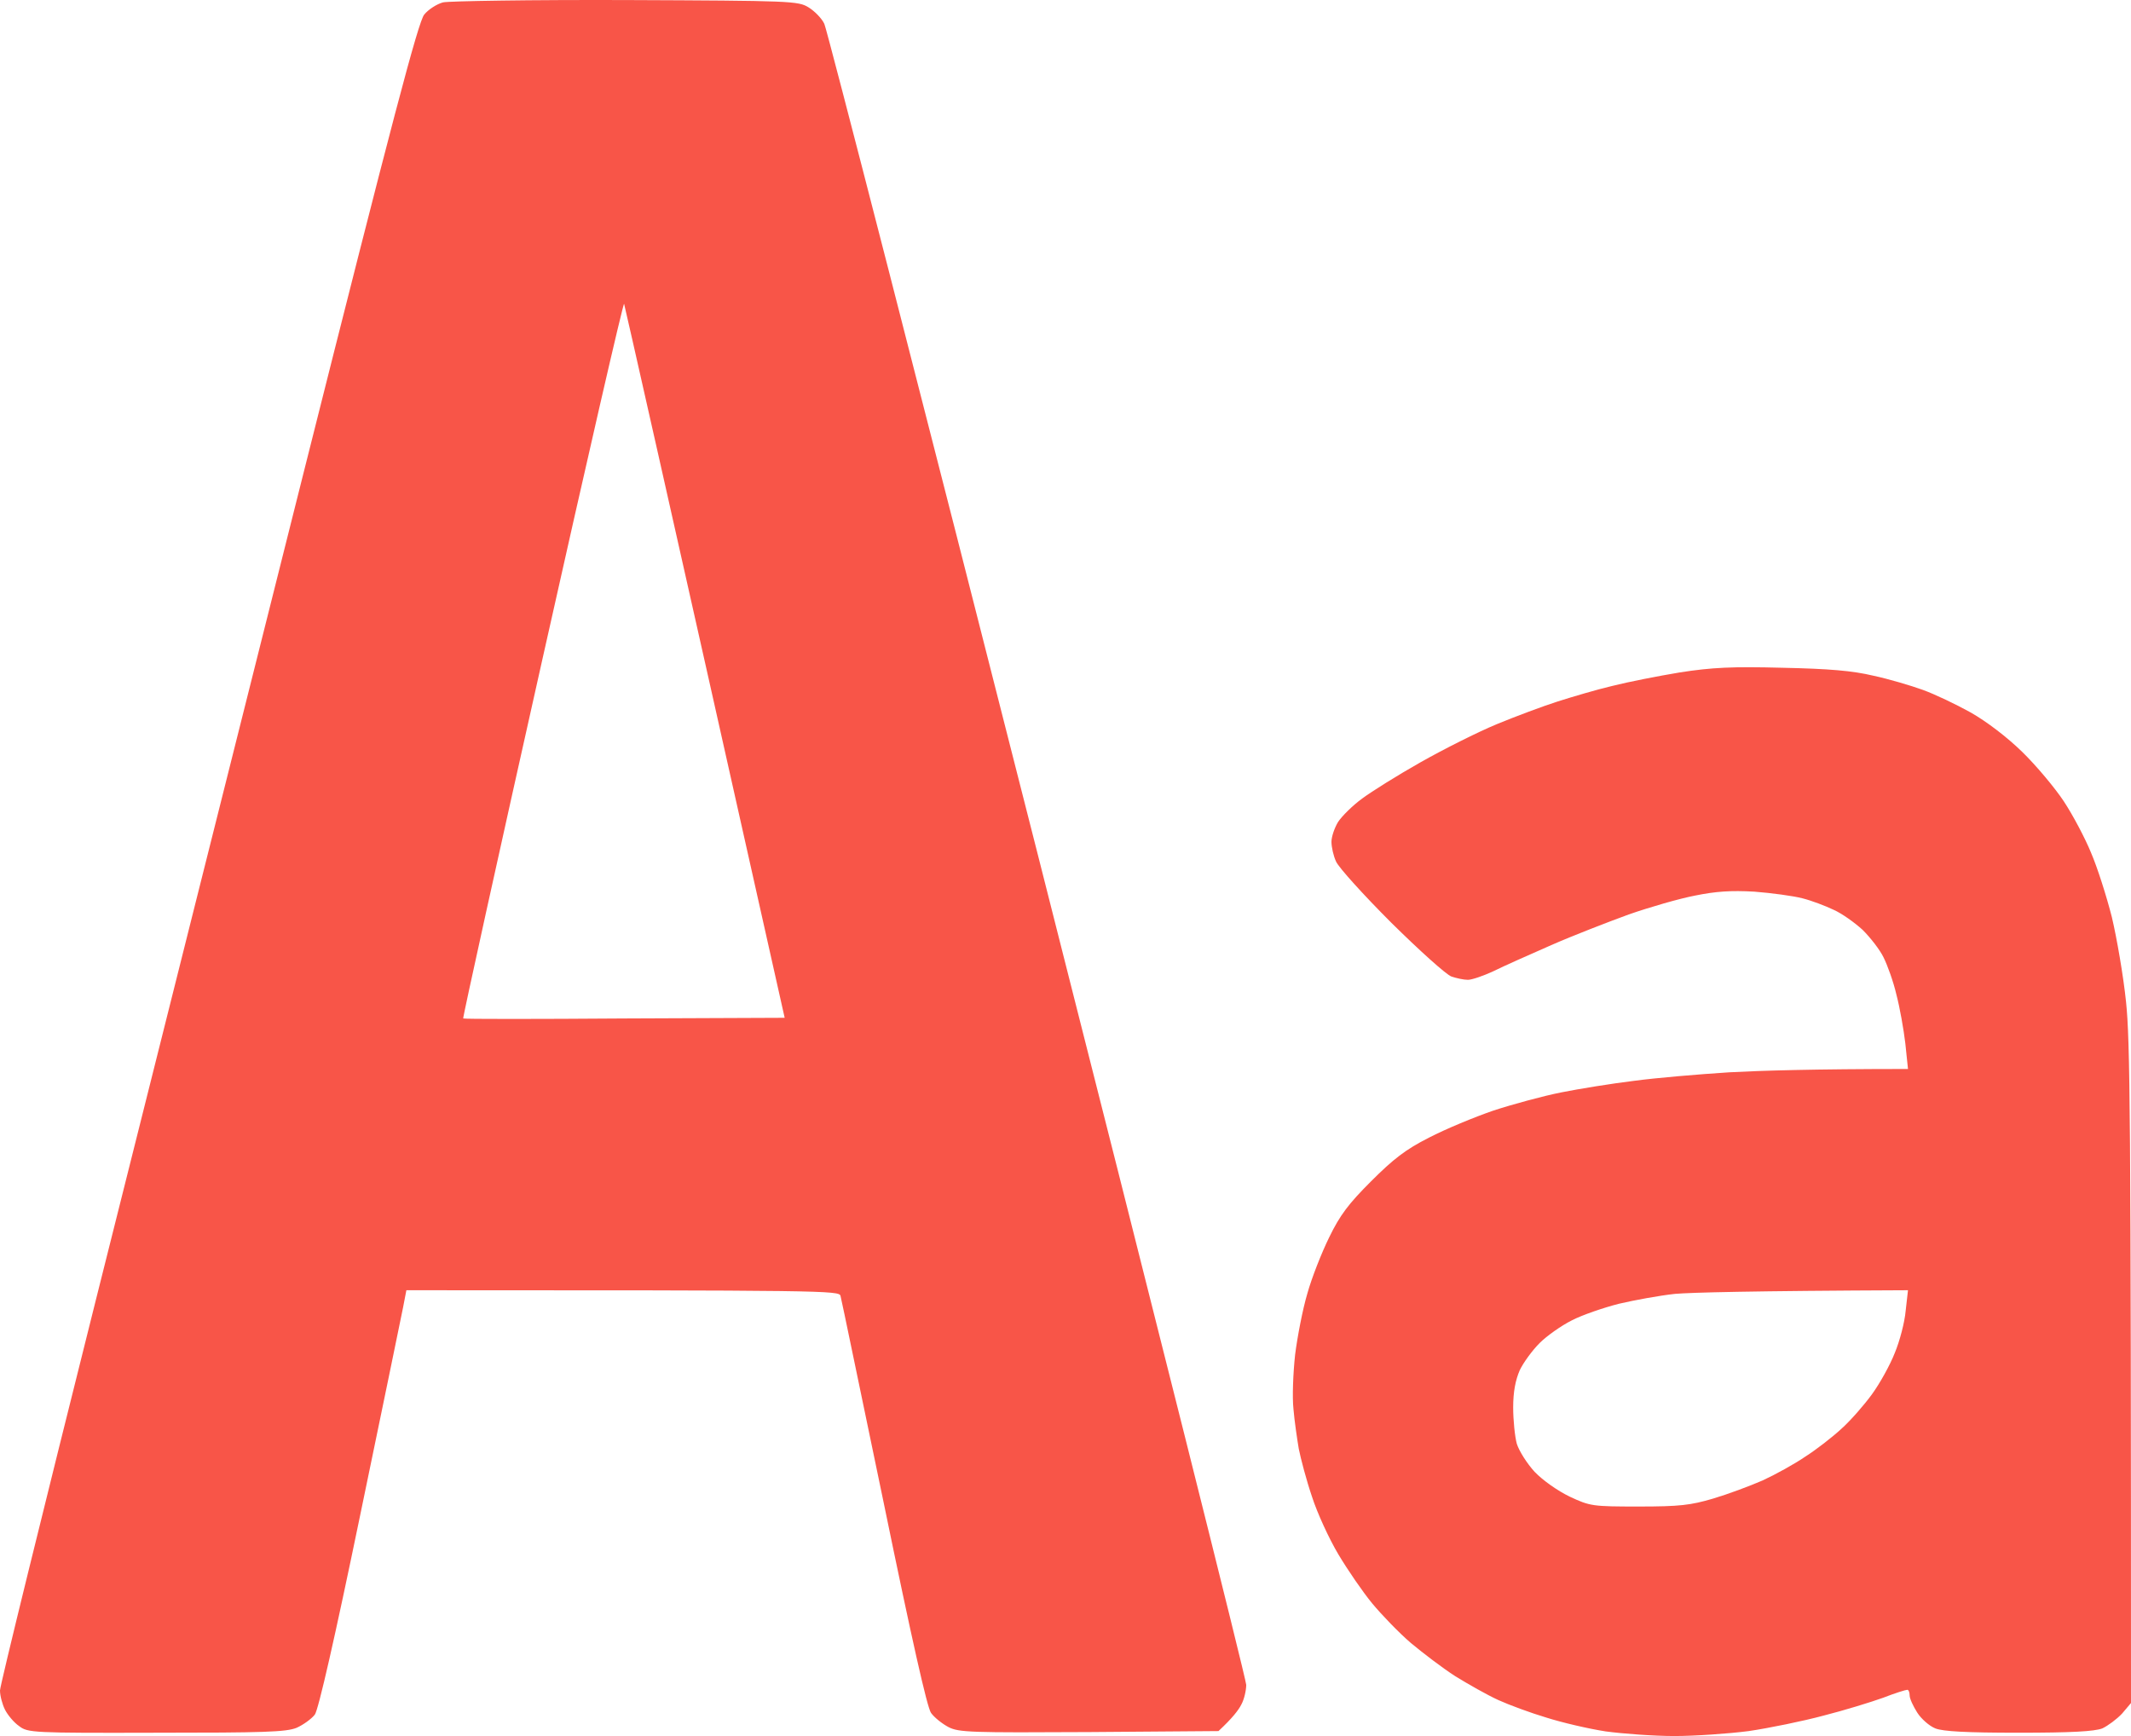 <svg width="1080" height="880" viewBox="0 0 1080 880" fill="none" xmlns="http://www.w3.org/2000/svg">
<path fillRule="evenodd" clipRule="evenodd" d="M317.302 0.026C401.191 0.361 404.54 0.528 409.73 3.709C412.744 5.55 416.428 9.233 417.767 12.078C419.107 14.756 467.833 204.243 525.935 433.066C584.037 661.89 631.591 851.376 631.591 854.054C631.591 856.733 630.586 861.42 629.079 864.098C627.74 866.776 624.558 870.961 617.526 877.489L552.056 877.991C492.112 878.326 485.916 878.159 480.726 875.481C477.544 873.807 473.526 870.626 471.851 868.283C469.842 865.437 462.14 831.122 447.907 761.989C436.186 705.914 426.474 658.542 425.972 656.868C425.302 654.19 418.605 654.022 205.953 654.022L204.279 662.727C203.274 667.581 193.563 715.12 182.512 768.183C169.619 830.62 161.414 866.441 159.572 869.12C157.898 871.296 153.712 874.309 150.363 875.815C145.005 877.991 133.619 878.326 79.2 878.326C16.409 878.494 14.065 878.326 9.712 874.978C7.033 873.137 3.851 869.287 2.512 866.609C1.172 863.931 0 859.578 0 856.9C0 854.389 21.935 765.337 48.558 659.044C75.181 552.751 122.735 363.599 154.047 238.893C198.753 61.124 211.981 11.074 214.995 7.391C217.005 4.88 221.358 2.035 224.54 1.198C227.721 0.528 269.414 -0.141 317.302 0.026V0.026ZM234.753 516.26C235.088 516.594 271.758 516.594 316.465 516.26L397.674 515.925C335.219 237.052 316.633 155.03 316.298 154.026C315.963 152.854 297.377 233.704 274.94 333.971C252.502 434.071 234.419 516.092 234.753 516.26ZM903.349 338.49C927.126 338.993 938.846 339.997 949.395 342.508C957.265 344.182 968.484 347.53 974.512 349.706C980.54 351.882 991.423 357.071 998.623 361.088C1006.66 365.608 1017.21 373.643 1024.91 381.175C1031.94 388.038 1041.49 399.421 1046.01 406.284C1050.53 413.147 1056.73 424.864 1059.74 432.229C1062.92 439.595 1067.61 454.325 1070.29 464.871C1072.8 475.416 1076.15 494.834 1077.49 507.89C1079.5 527.307 1080 563.129 1080 863.261L1075.48 868.617C1072.8 871.463 1068.28 874.811 1065.43 876.15C1061.41 877.657 1049.86 878.326 1023.07 878.326C996.446 878.326 984.726 877.657 980.874 876.15C977.86 874.978 973.674 871.296 971.665 868.115C969.656 864.935 967.814 861.085 967.814 859.411C967.814 857.904 967.312 856.565 966.642 856.565C965.805 856.565 960.446 858.239 954.419 860.583C948.391 862.759 934.828 866.944 924.279 869.622C913.73 872.468 896.484 875.983 886.27 877.489C875.888 878.828 858.809 880 848.595 880C838.214 880 822.474 878.828 813.767 877.657C805.06 876.317 791.498 873.137 783.628 870.626C775.758 868.283 764.874 864.265 759.349 861.754C753.823 859.244 744.112 853.72 737.581 849.702C731.051 845.518 721.005 837.818 714.977 832.796C708.949 827.607 700.242 818.568 695.386 812.709C690.698 807.018 682.995 795.802 678.307 787.935C673.619 780.068 667.591 767.011 664.912 758.642C662.065 750.272 659.219 739.392 658.214 734.37C657.377 729.348 656.037 720.309 655.535 714.283C654.865 708.257 655.367 695.87 656.372 686.664C657.544 677.457 660.223 663.564 662.567 655.696C664.744 647.829 669.767 635.107 673.619 627.24C679.144 615.857 683.498 610.166 694.884 598.783C706.102 587.568 712.298 582.714 724.186 576.688C732.558 572.336 747.126 566.31 756.837 562.962C766.549 559.781 781.953 555.596 791.163 553.755C800.372 551.914 816.949 549.236 828 547.897C839.051 546.39 860.819 544.549 876.558 543.544C892.298 542.707 918.921 541.87 966.977 541.87L965.637 528.981C964.8 521.783 962.791 510.568 961.116 504.207C959.609 497.679 956.595 489.31 954.586 485.292C952.744 481.442 947.888 475.249 944.037 471.399C940.019 467.716 933.488 463.029 929.302 461.188C925.116 459.179 918.084 456.501 913.395 455.329C908.874 454.158 897.823 452.651 889.116 451.981C877.228 451.312 869.693 451.814 858.977 453.99C851.107 455.497 836.037 459.849 825.488 463.531C814.94 467.381 797.191 474.244 786.14 479.099C775.088 483.953 761.86 489.812 756.837 492.323C751.814 494.666 745.953 496.675 743.944 496.675C741.767 496.675 738.084 495.838 735.572 495.001C732.893 493.997 719.33 481.777 705.098 467.716C691.033 453.655 678.474 439.762 677.135 436.749C675.795 433.903 674.791 429.384 674.791 426.705C674.791 424.195 676.298 419.675 678.14 416.662C679.981 413.816 685.507 408.292 690.363 404.777C695.051 401.262 708.446 392.892 720 386.364C731.553 379.836 748.8 371.132 758.512 367.114C768.223 363.097 782.121 357.908 789.488 355.564C796.856 353.221 809.246 349.538 817.116 347.697C824.986 345.688 840.391 342.675 851.442 340.834C867.684 338.323 877.73 337.821 903.349 338.49ZM820.465 660.885C812.595 662.894 801.879 666.577 796.688 669.255C791.33 671.933 783.963 677.122 780.279 680.805C776.595 684.487 772.074 690.681 770.233 694.531C768.056 699.553 766.884 705.411 766.884 713.446C766.884 719.807 767.721 728.177 768.726 731.859C769.898 735.542 773.916 741.903 777.767 746.087C781.953 750.44 789.321 755.629 795.516 758.642C805.898 763.496 807.07 763.663 830.512 763.663C851.274 763.663 856.8 762.994 868.186 759.646C875.553 757.47 886.772 753.285 893.302 750.44C899.833 747.426 909.544 742.07 914.902 738.387C920.428 734.872 928.633 728.511 933.153 724.327C937.842 720.142 944.707 712.274 948.726 706.75C952.744 701.227 957.935 691.853 960.279 685.827C962.791 679.801 965.302 670.259 965.805 664.401L966.977 654.022C886.605 654.357 856.8 655.194 848.93 655.864C841.06 656.701 828.335 659.044 820.465 660.885V660.885Z" fill="#F85548"/>
</svg>
